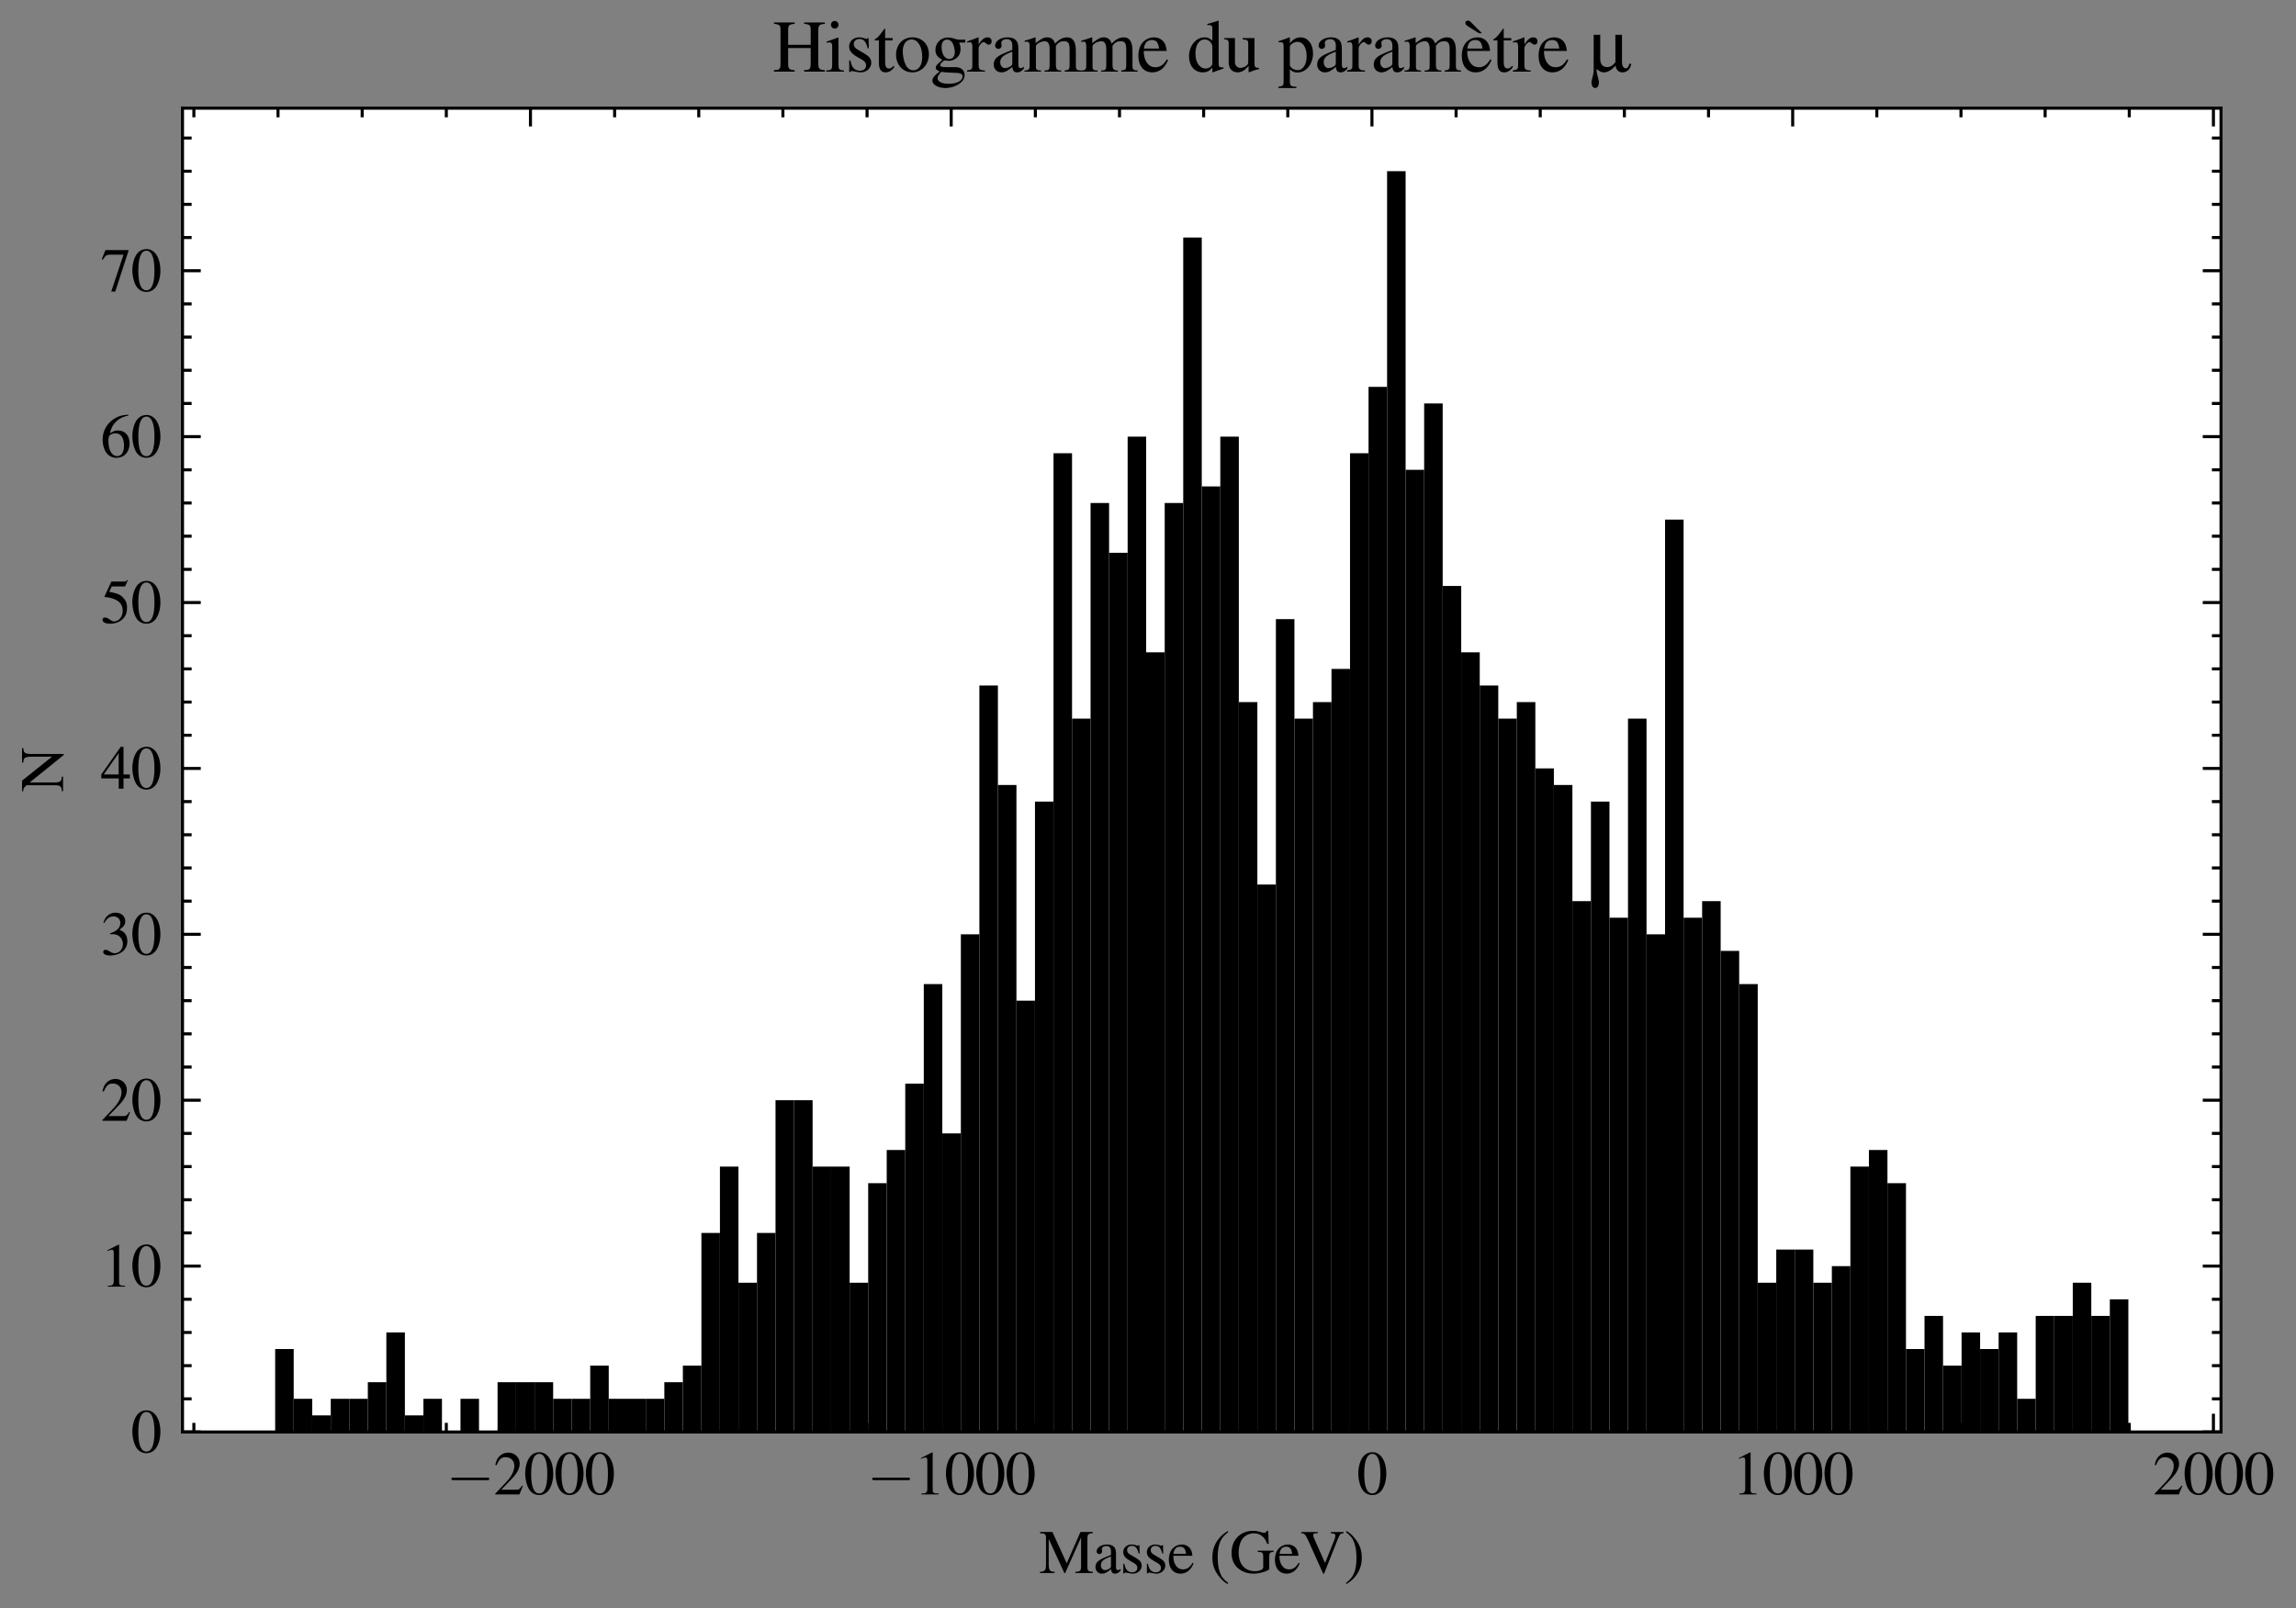 <?xml version="1.0" encoding="utf-8" standalone="no"?>
<!DOCTYPE svg PUBLIC "-//W3C//DTD SVG 1.1//EN"
  "http://www.w3.org/Graphics/SVG/1.1/DTD/svg11.dtd">
<svg xmlns:xlink="http://www.w3.org/1999/xlink" width="377.088pt" height="264.128pt" viewBox="0 0 377.088 264.128" xmlns="http://www.w3.org/2000/svg" version="1.1">
 <rect x="0" y="0" width="377.088" height="264.128" fill="#808080" stroke="none"/>
 <defs>
  <style type="text/css">*{stroke-linejoin: round; stroke-linecap: butt}</style>
 </defs>
 <g id="figure_1">
  <g id="patch_1">
   <path d="M 0 264.128 
L 377.088 264.128 
L 377.088 0 
L 0 0 
L 0 264.128 
z
" style="fill: none"/>
  </g>
  <g id="axes_1">
   <g id="patch_2">
    <path d="M 29.974 235.205 
L 364.774 235.205 
L 364.774 17.765 
L 29.974 17.765 
z
" style="fill: #ffffff"/>
   </g>
   <g id="patch_3">
    <path d="M 45.192 235.205 
L 48.236 235.205 
L 48.236 221.581 
L 45.192 221.581 
z
" clip-path="url(#pc600b7018f)"/>
   </g>
   <g id="patch_4">
    <path d="M 48.236 235.205 
L 51.28 235.205 
L 51.28 229.756 
L 48.236 229.756 
z
" clip-path="url(#pc600b7018f)"/>
   </g>
   <g id="patch_5">
    <path d="M 51.28 235.205 
L 54.323 235.205 
L 54.323 232.48 
L 51.28 232.48 
z
" clip-path="url(#pc600b7018f)"/>
   </g>
   <g id="patch_6">
    <path d="M 54.323 235.205 
L 57.367 235.205 
L 57.367 229.756 
L 54.323 229.756 
z
" clip-path="url(#pc600b7018f)"/>
   </g>
   <g id="patch_7">
    <path d="M 57.367 235.205 
L 60.41 235.205 
L 60.41 229.756 
L 57.367 229.756 
z
" clip-path="url(#pc600b7018f)"/>
   </g>
   <g id="patch_8">
    <path d="M 60.41 235.205 
L 63.454 235.205 
L 63.454 227.031 
L 60.41 227.031 
z
" clip-path="url(#pc600b7018f)"/>
   </g>
   <g id="patch_9">
    <path d="M 63.454 235.205 
L 66.498 235.205 
L 66.498 218.856 
L 63.454 218.856 
z
" clip-path="url(#pc600b7018f)"/>
   </g>
   <g id="patch_10">
    <path d="M 66.498 235.205 
L 69.541 235.205 
L 69.541 232.48 
L 66.498 232.48 
z
" clip-path="url(#pc600b7018f)"/>
   </g>
   <g id="patch_11">
    <path d="M 69.541 235.205 
L 72.585 235.205 
L 72.585 229.756 
L 69.541 229.756 
z
" clip-path="url(#pc600b7018f)"/>
   </g>
   <g id="patch_12">
    <path d="M 72.585 235.205 
L 75.629 235.205 
L 75.629 235.205 
L 72.585 235.205 
z
" clip-path="url(#pc600b7018f)"/>
   </g>
   <g id="patch_13">
    <path d="M 75.629 235.205 
L 78.672 235.205 
L 78.672 229.756 
L 75.629 229.756 
z
" clip-path="url(#pc600b7018f)"/>
   </g>
   <g id="patch_14">
    <path d="M 78.672 235.205 
L 81.716 235.205 
L 81.716 235.205 
L 78.672 235.205 
z
" clip-path="url(#pc600b7018f)"/>
   </g>
   <g id="patch_15">
    <path d="M 81.716 235.205 
L 84.76 235.205 
L 84.76 227.031 
L 81.716 227.031 
z
" clip-path="url(#pc600b7018f)"/>
   </g>
   <g id="patch_16">
    <path d="M 84.76 235.205 
L 87.803 235.205 
L 87.803 227.031 
L 84.76 227.031 
z
" clip-path="url(#pc600b7018f)"/>
   </g>
   <g id="patch_17">
    <path d="M 87.803 235.205 
L 90.847 235.205 
L 90.847 227.031 
L 87.803 227.031 
z
" clip-path="url(#pc600b7018f)"/>
   </g>
   <g id="patch_18">
    <path d="M 90.847 235.205 
L 93.89 235.205 
L 93.89 229.756 
L 90.847 229.756 
z
" clip-path="url(#pc600b7018f)"/>
   </g>
   <g id="patch_19">
    <path d="M 93.89 235.205 
L 96.934 235.205 
L 96.934 229.756 
L 93.89 229.756 
z
" clip-path="url(#pc600b7018f)"/>
   </g>
   <g id="patch_20">
    <path d="M 96.934 235.205 
L 99.978 235.205 
L 99.978 224.306 
L 96.934 224.306 
z
" clip-path="url(#pc600b7018f)"/>
   </g>
   <g id="patch_21">
    <path d="M 99.978 235.205 
L 103.021 235.205 
L 103.021 229.756 
L 99.978 229.756 
z
" clip-path="url(#pc600b7018f)"/>
   </g>
   <g id="patch_22">
    <path d="M 103.021 235.205 
L 106.065 235.205 
L 106.065 229.756 
L 103.021 229.756 
z
" clip-path="url(#pc600b7018f)"/>
   </g>
   <g id="patch_23">
    <path d="M 106.065 235.205 
L 109.109 235.205 
L 109.109 229.756 
L 106.065 229.756 
z
" clip-path="url(#pc600b7018f)"/>
   </g>
   <g id="patch_24">
    <path d="M 109.109 235.205 
L 112.152 235.205 
L 112.152 227.031 
L 109.109 227.031 
z
" clip-path="url(#pc600b7018f)"/>
   </g>
   <g id="patch_25">
    <path d="M 112.152 235.205 
L 115.196 235.205 
L 115.196 224.306 
L 112.152 224.306 
z
" clip-path="url(#pc600b7018f)"/>
   </g>
   <g id="patch_26">
    <path d="M 115.196 235.205 
L 118.24 235.205 
L 118.24 202.507 
L 115.196 202.507 
z
" clip-path="url(#pc600b7018f)"/>
   </g>
   <g id="patch_27">
    <path d="M 118.24 235.205 
L 121.283 235.205 
L 121.283 191.608 
L 118.24 191.608 
z
" clip-path="url(#pc600b7018f)"/>
   </g>
   <g id="patch_28">
    <path d="M 121.283 235.205 
L 124.327 235.205 
L 124.327 210.682 
L 121.283 210.682 
z
" clip-path="url(#pc600b7018f)"/>
   </g>
   <g id="patch_29">
    <path d="M 124.327 235.205 
L 127.37 235.205 
L 127.37 202.507 
L 124.327 202.507 
z
" clip-path="url(#pc600b7018f)"/>
   </g>
   <g id="patch_30">
    <path d="M 127.37 235.205 
L 130.414 235.205 
L 130.414 180.709 
L 127.37 180.709 
z
" clip-path="url(#pc600b7018f)"/>
   </g>
   <g id="patch_31">
    <path d="M 130.414 235.205 
L 133.458 235.205 
L 133.458 180.709 
L 130.414 180.709 
z
" clip-path="url(#pc600b7018f)"/>
   </g>
   <g id="patch_32">
    <path d="M 133.458 235.205 
L 136.501 235.205 
L 136.501 191.608 
L 133.458 191.608 
z
" clip-path="url(#pc600b7018f)"/>
   </g>
   <g id="patch_33">
    <path d="M 136.501 235.205 
L 139.545 235.205 
L 139.545 191.608 
L 136.501 191.608 
z
" clip-path="url(#pc600b7018f)"/>
   </g>
   <g id="patch_34">
    <path d="M 139.545 235.205 
L 142.589 235.205 
L 142.589 210.682 
L 139.545 210.682 
z
" clip-path="url(#pc600b7018f)"/>
   </g>
   <g id="patch_35">
    <path d="M 142.589 235.205 
L 145.632 235.205 
L 145.632 194.333 
L 142.589 194.333 
z
" clip-path="url(#pc600b7018f)"/>
   </g>
   <g id="patch_36">
    <path d="M 145.632 235.205 
L 148.676 235.205 
L 148.676 188.883 
L 145.632 188.883 
z
" clip-path="url(#pc600b7018f)"/>
   </g>
   <g id="patch_37">
    <path d="M 148.676 235.205 
L 151.72 235.205 
L 151.72 177.984 
L 148.676 177.984 
z
" clip-path="url(#pc600b7018f)"/>
   </g>
   <g id="patch_38">
    <path d="M 151.72 235.205 
L 154.763 235.205 
L 154.763 161.635 
L 151.72 161.635 
z
" clip-path="url(#pc600b7018f)"/>
   </g>
   <g id="patch_39">
    <path d="M 154.763 235.205 
L 157.807 235.205 
L 157.807 186.159 
L 154.763 186.159 
z
" clip-path="url(#pc600b7018f)"/>
   </g>
   <g id="patch_40">
    <path d="M 157.807 235.205 
L 160.85 235.205 
L 160.85 153.461 
L 157.807 153.461 
z
" clip-path="url(#pc600b7018f)"/>
   </g>
   <g id="patch_41">
    <path d="M 160.85 235.205 
L 163.894 235.205 
L 163.894 112.589 
L 160.85 112.589 
z
" clip-path="url(#pc600b7018f)"/>
   </g>
   <g id="patch_42">
    <path d="M 163.894 235.205 
L 166.938 235.205 
L 166.938 128.938 
L 163.894 128.938 
z
" clip-path="url(#pc600b7018f)"/>
   </g>
   <g id="patch_43">
    <path d="M 166.938 235.205 
L 169.981 235.205 
L 169.981 164.36 
L 166.938 164.36 
z
" clip-path="url(#pc600b7018f)"/>
   </g>
   <g id="patch_44">
    <path d="M 169.981 235.205 
L 173.025 235.205 
L 173.025 131.662 
L 169.981 131.662 
z
" clip-path="url(#pc600b7018f)"/>
   </g>
   <g id="patch_45">
    <path d="M 173.025 235.205 
L 176.069 235.205 
L 176.069 74.441 
L 173.025 74.441 
z
" clip-path="url(#pc600b7018f)"/>
   </g>
   <g id="patch_46">
    <path d="M 176.069 235.205 
L 179.112 235.205 
L 179.112 118.038 
L 176.069 118.038 
z
" clip-path="url(#pc600b7018f)"/>
   </g>
   <g id="patch_47">
    <path d="M 179.112 235.205 
L 182.156 235.205 
L 182.156 82.616 
L 179.112 82.616 
z
" clip-path="url(#pc600b7018f)"/>
   </g>
   <g id="patch_48">
    <path d="M 182.156 235.205 
L 185.2 235.205 
L 185.2 90.79 
L 182.156 90.79 
z
" clip-path="url(#pc600b7018f)"/>
   </g>
   <g id="patch_49">
    <path d="M 185.2 235.205 
L 188.243 235.205 
L 188.243 71.717 
L 185.2 71.717 
z
" clip-path="url(#pc600b7018f)"/>
   </g>
   <g id="patch_50">
    <path d="M 188.243 235.205 
L 191.287 235.205 
L 191.287 107.139 
L 188.243 107.139 
z
" clip-path="url(#pc600b7018f)"/>
   </g>
   <g id="patch_51">
    <path d="M 191.287 235.205 
L 194.33 235.205 
L 194.33 82.616 
L 191.287 82.616 
z
" clip-path="url(#pc600b7018f)"/>
   </g>
   <g id="patch_52">
    <path d="M 194.33 235.205 
L 197.374 235.205 
L 197.374 39.019 
L 194.33 39.019 
z
" clip-path="url(#pc600b7018f)"/>
   </g>
   <g id="patch_53">
    <path d="M 197.374 235.205 
L 200.418 235.205 
L 200.418 79.891 
L 197.374 79.891 
z
" clip-path="url(#pc600b7018f)"/>
   </g>
   <g id="patch_54">
    <path d="M 200.418 235.205 
L 203.461 235.205 
L 203.461 71.717 
L 200.418 71.717 
z
" clip-path="url(#pc600b7018f)"/>
   </g>
   <g id="patch_55">
    <path d="M 203.461 235.205 
L 206.505 235.205 
L 206.505 115.314 
L 203.461 115.314 
z
" clip-path="url(#pc600b7018f)"/>
   </g>
   <g id="patch_56">
    <path d="M 206.505 235.205 
L 209.549 235.205 
L 209.549 145.286 
L 206.505 145.286 
z
" clip-path="url(#pc600b7018f)"/>
   </g>
   <g id="patch_57">
    <path d="M 209.549 235.205 
L 212.592 235.205 
L 212.592 101.689 
L 209.549 101.689 
z
" clip-path="url(#pc600b7018f)"/>
   </g>
   <g id="patch_58">
    <path d="M 212.592 235.205 
L 215.636 235.205 
L 215.636 118.038 
L 212.592 118.038 
z
" clip-path="url(#pc600b7018f)"/>
   </g>
   <g id="patch_59">
    <path d="M 215.636 235.205 
L 218.68 235.205 
L 218.68 115.314 
L 215.636 115.314 
z
" clip-path="url(#pc600b7018f)"/>
   </g>
   <g id="patch_60">
    <path d="M 218.68 235.205 
L 221.723 235.205 
L 221.723 109.864 
L 218.68 109.864 
z
" clip-path="url(#pc600b7018f)"/>
   </g>
   <g id="patch_61">
    <path d="M 221.723 235.205 
L 224.767 235.205 
L 224.767 74.441 
L 221.723 74.441 
z
" clip-path="url(#pc600b7018f)"/>
   </g>
   <g id="patch_62">
    <path d="M 224.767 235.205 
L 227.81 235.205 
L 227.81 63.542 
L 224.767 63.542 
z
" clip-path="url(#pc600b7018f)"/>
   </g>
   <g id="patch_63">
    <path d="M 227.81 235.205 
L 230.854 235.205 
L 230.854 28.12 
L 227.81 28.12 
z
" clip-path="url(#pc600b7018f)"/>
   </g>
   <g id="patch_64">
    <path d="M 230.854 235.205 
L 233.898 235.205 
L 233.898 77.166 
L 230.854 77.166 
z
" clip-path="url(#pc600b7018f)"/>
   </g>
   <g id="patch_65">
    <path d="M 233.898 235.205 
L 236.941 235.205 
L 236.941 66.267 
L 233.898 66.267 
z
" clip-path="url(#pc600b7018f)"/>
   </g>
   <g id="patch_66">
    <path d="M 236.941 235.205 
L 239.985 235.205 
L 239.985 96.24 
L 236.941 96.24 
z
" clip-path="url(#pc600b7018f)"/>
   </g>
   <g id="patch_67">
    <path d="M 239.985 235.205 
L 243.029 235.205 
L 243.029 107.139 
L 239.985 107.139 
z
" clip-path="url(#pc600b7018f)"/>
   </g>
   <g id="patch_68">
    <path d="M 243.029 235.205 
L 246.072 235.205 
L 246.072 112.589 
L 243.029 112.589 
z
" clip-path="url(#pc600b7018f)"/>
   </g>
   <g id="patch_69">
    <path d="M 246.072 235.205 
L 249.116 235.205 
L 249.116 118.038 
L 246.072 118.038 
z
" clip-path="url(#pc600b7018f)"/>
   </g>
   <g id="patch_70">
    <path d="M 249.116 235.205 
L 252.16 235.205 
L 252.16 115.314 
L 249.116 115.314 
z
" clip-path="url(#pc600b7018f)"/>
   </g>
   <g id="patch_71">
    <path d="M 252.16 235.205 
L 255.203 235.205 
L 255.203 126.213 
L 252.16 126.213 
z
" clip-path="url(#pc600b7018f)"/>
   </g>
   <g id="patch_72">
    <path d="M 255.203 235.205 
L 258.247 235.205 
L 258.247 128.938 
L 255.203 128.938 
z
" clip-path="url(#pc600b7018f)"/>
   </g>
   <g id="patch_73">
    <path d="M 258.247 235.205 
L 261.29 235.205 
L 261.29 148.011 
L 258.247 148.011 
z
" clip-path="url(#pc600b7018f)"/>
   </g>
   <g id="patch_74">
    <path d="M 261.29 235.205 
L 264.334 235.205 
L 264.334 131.662 
L 261.29 131.662 
z
" clip-path="url(#pc600b7018f)"/>
   </g>
   <g id="patch_75">
    <path d="M 264.334 235.205 
L 267.378 235.205 
L 267.378 150.736 
L 264.334 150.736 
z
" clip-path="url(#pc600b7018f)"/>
   </g>
   <g id="patch_76">
    <path d="M 267.378 235.205 
L 270.421 235.205 
L 270.421 118.038 
L 267.378 118.038 
z
" clip-path="url(#pc600b7018f)"/>
   </g>
   <g id="patch_77">
    <path d="M 270.421 235.205 
L 273.465 235.205 
L 273.465 153.461 
L 270.421 153.461 
z
" clip-path="url(#pc600b7018f)"/>
   </g>
   <g id="patch_78">
    <path d="M 273.465 235.205 
L 276.509 235.205 
L 276.509 85.341 
L 273.465 85.341 
z
" clip-path="url(#pc600b7018f)"/>
   </g>
   <g id="patch_79">
    <path d="M 276.509 235.205 
L 279.552 235.205 
L 279.552 150.736 
L 276.509 150.736 
z
" clip-path="url(#pc600b7018f)"/>
   </g>
   <g id="patch_80">
    <path d="M 279.552 235.205 
L 282.596 235.205 
L 282.596 148.011 
L 279.552 148.011 
z
" clip-path="url(#pc600b7018f)"/>
   </g>
   <g id="patch_81">
    <path d="M 282.596 235.205 
L 285.64 235.205 
L 285.64 156.186 
L 282.596 156.186 
z
" clip-path="url(#pc600b7018f)"/>
   </g>
   <g id="patch_82">
    <path d="M 285.64 235.205 
L 288.683 235.205 
L 288.683 161.635 
L 285.64 161.635 
z
" clip-path="url(#pc600b7018f)"/>
   </g>
   <g id="patch_83">
    <path d="M 288.683 235.205 
L 291.727 235.205 
L 291.727 210.682 
L 288.683 210.682 
z
" clip-path="url(#pc600b7018f)"/>
   </g>
   <g id="patch_84">
    <path d="M 291.727 235.205 
L 294.77 235.205 
L 294.77 205.232 
L 291.727 205.232 
z
" clip-path="url(#pc600b7018f)"/>
   </g>
   <g id="patch_85">
    <path d="M 294.77 235.205 
L 297.814 235.205 
L 297.814 205.232 
L 294.77 205.232 
z
" clip-path="url(#pc600b7018f)"/>
   </g>
   <g id="patch_86">
    <path d="M 297.814 235.205 
L 300.858 235.205 
L 300.858 210.682 
L 297.814 210.682 
z
" clip-path="url(#pc600b7018f)"/>
   </g>
   <g id="patch_87">
    <path d="M 300.858 235.205 
L 303.901 235.205 
L 303.901 207.957 
L 300.858 207.957 
z
" clip-path="url(#pc600b7018f)"/>
   </g>
   <g id="patch_88">
    <path d="M 303.901 235.205 
L 306.945 235.205 
L 306.945 191.608 
L 303.901 191.608 
z
" clip-path="url(#pc600b7018f)"/>
   </g>
   <g id="patch_89">
    <path d="M 306.945 235.205 
L 309.989 235.205 
L 309.989 188.883 
L 306.945 188.883 
z
" clip-path="url(#pc600b7018f)"/>
   </g>
   <g id="patch_90">
    <path d="M 309.989 235.205 
L 313.032 235.205 
L 313.032 194.333 
L 309.989 194.333 
z
" clip-path="url(#pc600b7018f)"/>
   </g>
   <g id="patch_91">
    <path d="M 313.032 235.205 
L 316.076 235.205 
L 316.076 221.581 
L 313.032 221.581 
z
" clip-path="url(#pc600b7018f)"/>
   </g>
   <g id="patch_92">
    <path d="M 316.076 235.205 
L 319.12 235.205 
L 319.12 216.132 
L 316.076 216.132 
z
" clip-path="url(#pc600b7018f)"/>
   </g>
   <g id="patch_93">
    <path d="M 319.12 235.205 
L 322.163 235.205 
L 322.163 224.306 
L 319.12 224.306 
z
" clip-path="url(#pc600b7018f)"/>
   </g>
   <g id="patch_94">
    <path d="M 322.163 235.205 
L 325.207 235.205 
L 325.207 218.856 
L 322.163 218.856 
z
" clip-path="url(#pc600b7018f)"/>
   </g>
   <g id="patch_95">
    <path d="M 325.207 235.205 
L 328.25 235.205 
L 328.25 221.581 
L 325.207 221.581 
z
" clip-path="url(#pc600b7018f)"/>
   </g>
   <g id="patch_96">
    <path d="M 328.25 235.205 
L 331.294 235.205 
L 331.294 218.856 
L 328.25 218.856 
z
" clip-path="url(#pc600b7018f)"/>
   </g>
   <g id="patch_97">
    <path d="M 331.294 235.205 
L 334.338 235.205 
L 334.338 229.756 
L 331.294 229.756 
z
" clip-path="url(#pc600b7018f)"/>
   </g>
   <g id="patch_98">
    <path d="M 334.338 235.205 
L 337.381 235.205 
L 337.381 216.132 
L 334.338 216.132 
z
" clip-path="url(#pc600b7018f)"/>
   </g>
   <g id="patch_99">
    <path d="M 337.381 235.205 
L 340.425 235.205 
L 340.425 216.132 
L 337.381 216.132 
z
" clip-path="url(#pc600b7018f)"/>
   </g>
   <g id="patch_100">
    <path d="M 340.425 235.205 
L 343.469 235.205 
L 343.469 210.682 
L 340.425 210.682 
z
" clip-path="url(#pc600b7018f)"/>
   </g>
   <g id="patch_101">
    <path d="M 343.469 235.205 
L 346.512 235.205 
L 346.512 216.132 
L 343.469 216.132 
z
" clip-path="url(#pc600b7018f)"/>
   </g>
   <g id="patch_102">
    <path d="M 346.512 235.205 
L 349.556 235.205 
L 349.556 213.407 
L 346.512 213.407 
z
" clip-path="url(#pc600b7018f)"/>
   </g>
   <g id="matplotlib.axis_1">
    <g id="xtick_1">
     <g id="line2d_1">
      <defs>
       <path id="m70b9e1db9d" d="M 0 0 
L 0 -3 
" style="stroke: #000000; stroke-width: 0.5"/>
      </defs>
      <g>
       <use xlink:href="#m70b9e1db9d" x="87.122" y="235.205" style="stroke: #000000; stroke-width: 0.5"/>
      </g>
     </g>
     <g id="line2d_2">
      <defs>
       <path id="mb6056d5195" d="M 0 0 
L 0 3 
" style="stroke: #000000; stroke-width: 0.5"/>
      </defs>
      <g>
       <use xlink:href="#mb6056d5195" x="87.122" y="17.765" style="stroke: #000000; stroke-width: 0.5"/>
      </g>
     </g>
     <g id="text_1">
      <!-- $\mathdefault{−2000}$ -->
      <g transform="translate(73.289 245.46)scale(0.1 -0.1)">
       <defs>
        <path id="CMSY10-0" d="M 4218 1472 
C 4326 1472 4442 1472 4442 1600 
C 4442 1728 4326 1728 4218 1728 
L 755 1728 
C 646 1728 531 1728 531 1600 
C 531 1472 646 1472 755 1472 
L 4218 1472 
z
" transform="scale(0.016)"/>
        <path id="NimbusRomNo9L-Regu-32" d="M 3040 875 
L 2957 907 
C 2720 544 2637 486 2349 486 
L 819 486 
L 1894 1609 
C 2464 2202 2714 2687 2714 3185 
C 2714 3823 2195 4313 1530 4313 
C 1178 4313 845 4173 608 3918 
C 403 3700 307 3496 198 3043 
L 333 3011 
C 589 3636 819 3840 1261 3840 
C 1798 3840 2163 3476 2163 2940 
C 2163 2443 1869 1850 1331 1282 
L 192 77 
L 192 0 
L 2688 0 
L 3040 875 
z
" transform="scale(0.016)"/>
        <path id="NimbusRomNo9L-Regu-30" d="M 1626 4352 
C 1274 4352 1005 4244 768 4020 
C 397 3661 154 2925 154 2176 
C 154 1479 365 730 666 372 
C 902 90 1229 -64 1600 -64 
C 1926 -64 2202 45 2432 269 
C 2803 621 3046 1364 3046 2138 
C 3046 3450 2464 4352 1626 4352 
z
M 1606 4186 
C 2144 4186 2432 3463 2432 2125 
C 2432 788 2150 103 1600 103 
C 1050 103 768 788 768 2119 
C 768 3476 1056 4186 1606 4186 
z
" transform="scale(0.016)"/>
       </defs>
       <use xlink:href="#CMSY10-0" transform="scale(0.996)"/>
       <use xlink:href="#NimbusRomNo9L-Regu-32" transform="translate(77.409 0)scale(0.996)"/>
       <use xlink:href="#NimbusRomNo9L-Regu-30" transform="translate(127.222 0)scale(0.996)"/>
       <use xlink:href="#NimbusRomNo9L-Regu-30" transform="translate(177.035 0)scale(0.996)"/>
       <use xlink:href="#NimbusRomNo9L-Regu-30" transform="translate(226.848 0)scale(0.996)"/>
      </g>
     </g>
    </g>
    <g id="xtick_2">
     <g id="line2d_3">
      <g>
       <use xlink:href="#m70b9e1db9d" x="156.223" y="235.205" style="stroke: #000000; stroke-width: 0.5"/>
      </g>
     </g>
     <g id="line2d_4">
      <g>
       <use xlink:href="#mb6056d5195" x="156.223" y="17.765" style="stroke: #000000; stroke-width: 0.5"/>
      </g>
     </g>
     <g id="text_2">
      <!-- $\mathdefault{−1000}$ -->
      <g transform="translate(142.39 245.46)scale(0.1 -0.1)">
       <defs>
        <path id="NimbusRomNo9L-Regu-31" d="M 1862 4339 
L 710 3757 
L 710 3667 
C 787 3699 858 3725 883 3738 
C 998 3783 1107 3808 1171 3808 
C 1306 3808 1363 3711 1363 3505 
L 1363 592 
C 1363 379 1312 232 1210 173 
C 1114 116 1024 96 755 96 
L 755 0 
L 2522 0 
L 2522 96 
C 2016 96 1914 160 1914 470 
L 1914 4327 
L 1862 4339 
z
" transform="scale(0.016)"/>
       </defs>
       <use xlink:href="#CMSY10-0" transform="scale(0.996)"/>
       <use xlink:href="#NimbusRomNo9L-Regu-31" transform="translate(77.409 0)scale(0.996)"/>
       <use xlink:href="#NimbusRomNo9L-Regu-30" transform="translate(127.222 0)scale(0.996)"/>
       <use xlink:href="#NimbusRomNo9L-Regu-30" transform="translate(177.035 0)scale(0.996)"/>
       <use xlink:href="#NimbusRomNo9L-Regu-30" transform="translate(226.848 0)scale(0.996)"/>
      </g>
     </g>
    </g>
    <g id="xtick_3">
     <g id="line2d_5">
      <g>
       <use xlink:href="#m70b9e1db9d" x="225.324" y="235.205" style="stroke: #000000; stroke-width: 0.5"/>
      </g>
     </g>
     <g id="line2d_6">
      <g>
       <use xlink:href="#mb6056d5195" x="225.324" y="17.765" style="stroke: #000000; stroke-width: 0.5"/>
      </g>
     </g>
     <g id="text_3">
      <!-- $\mathdefault{0}$ -->
      <g transform="translate(222.833 245.46)scale(0.1 -0.1)">
       <use xlink:href="#NimbusRomNo9L-Regu-30" transform="scale(0.996)"/>
      </g>
     </g>
    </g>
    <g id="xtick_4">
     <g id="line2d_7">
      <g>
       <use xlink:href="#m70b9e1db9d" x="294.425" y="235.205" style="stroke: #000000; stroke-width: 0.5"/>
      </g>
     </g>
     <g id="line2d_8">
      <g>
       <use xlink:href="#mb6056d5195" x="294.425" y="17.765" style="stroke: #000000; stroke-width: 0.5"/>
      </g>
     </g>
     <g id="text_4">
      <!-- $\mathdefault{1000}$ -->
      <g transform="translate(284.462 245.46)scale(0.1 -0.1)">
       <use xlink:href="#NimbusRomNo9L-Regu-31" transform="scale(0.996)"/>
       <use xlink:href="#NimbusRomNo9L-Regu-30" transform="translate(49.813 0)scale(0.996)"/>
       <use xlink:href="#NimbusRomNo9L-Regu-30" transform="translate(99.626 0)scale(0.996)"/>
       <use xlink:href="#NimbusRomNo9L-Regu-30" transform="translate(149.44 0)scale(0.996)"/>
      </g>
     </g>
    </g>
    <g id="xtick_5">
     <g id="line2d_9">
      <g>
       <use xlink:href="#m70b9e1db9d" x="363.526" y="235.205" style="stroke: #000000; stroke-width: 0.5"/>
      </g>
     </g>
     <g id="line2d_10">
      <g>
       <use xlink:href="#mb6056d5195" x="363.526" y="17.765" style="stroke: #000000; stroke-width: 0.5"/>
      </g>
     </g>
     <g id="text_5">
      <!-- $\mathdefault{2000}$ -->
      <g transform="translate(353.563 245.46)scale(0.1 -0.1)">
       <use xlink:href="#NimbusRomNo9L-Regu-32" transform="scale(0.996)"/>
       <use xlink:href="#NimbusRomNo9L-Regu-30" transform="translate(49.813 0)scale(0.996)"/>
       <use xlink:href="#NimbusRomNo9L-Regu-30" transform="translate(99.626 0)scale(0.996)"/>
       <use xlink:href="#NimbusRomNo9L-Regu-30" transform="translate(149.44 0)scale(0.996)"/>
      </g>
     </g>
    </g>
    <g id="xtick_6">
     <g id="line2d_11">
      <defs>
       <path id="ma5fac6ccdd" d="M 0 0 
L 0 -1.5 
" style="stroke: #000000; stroke-width: 0.5"/>
      </defs>
      <g>
       <use xlink:href="#ma5fac6ccdd" x="31.841" y="235.205" style="stroke: #000000; stroke-width: 0.5"/>
      </g>
     </g>
     <g id="line2d_12">
      <defs>
       <path id="m28f4279e5a" d="M 0 0 
L 0 1.5 
" style="stroke: #000000; stroke-width: 0.5"/>
      </defs>
      <g>
       <use xlink:href="#m28f4279e5a" x="31.841" y="17.765" style="stroke: #000000; stroke-width: 0.5"/>
      </g>
     </g>
    </g>
    <g id="xtick_7">
     <g id="line2d_13">
      <g>
       <use xlink:href="#ma5fac6ccdd" x="45.661" y="235.205" style="stroke: #000000; stroke-width: 0.5"/>
      </g>
     </g>
     <g id="line2d_14">
      <g>
       <use xlink:href="#m28f4279e5a" x="45.661" y="17.765" style="stroke: #000000; stroke-width: 0.5"/>
      </g>
     </g>
    </g>
    <g id="xtick_8">
     <g id="line2d_15">
      <g>
       <use xlink:href="#ma5fac6ccdd" x="59.481" y="235.205" style="stroke: #000000; stroke-width: 0.5"/>
      </g>
     </g>
     <g id="line2d_16">
      <g>
       <use xlink:href="#m28f4279e5a" x="59.481" y="17.765" style="stroke: #000000; stroke-width: 0.5"/>
      </g>
     </g>
    </g>
    <g id="xtick_9">
     <g id="line2d_17">
      <g>
       <use xlink:href="#ma5fac6ccdd" x="73.302" y="235.205" style="stroke: #000000; stroke-width: 0.5"/>
      </g>
     </g>
     <g id="line2d_18">
      <g>
       <use xlink:href="#m28f4279e5a" x="73.302" y="17.765" style="stroke: #000000; stroke-width: 0.5"/>
      </g>
     </g>
    </g>
    <g id="xtick_10">
     <g id="line2d_19">
      <g>
       <use xlink:href="#ma5fac6ccdd" x="100.942" y="235.205" style="stroke: #000000; stroke-width: 0.5"/>
      </g>
     </g>
     <g id="line2d_20">
      <g>
       <use xlink:href="#m28f4279e5a" x="100.942" y="17.765" style="stroke: #000000; stroke-width: 0.5"/>
      </g>
     </g>
    </g>
    <g id="xtick_11">
     <g id="line2d_21">
      <g>
       <use xlink:href="#ma5fac6ccdd" x="114.762" y="235.205" style="stroke: #000000; stroke-width: 0.5"/>
      </g>
     </g>
     <g id="line2d_22">
      <g>
       <use xlink:href="#m28f4279e5a" x="114.762" y="17.765" style="stroke: #000000; stroke-width: 0.5"/>
      </g>
     </g>
    </g>
    <g id="xtick_12">
     <g id="line2d_23">
      <g>
       <use xlink:href="#ma5fac6ccdd" x="128.582" y="235.205" style="stroke: #000000; stroke-width: 0.5"/>
      </g>
     </g>
     <g id="line2d_24">
      <g>
       <use xlink:href="#m28f4279e5a" x="128.582" y="17.765" style="stroke: #000000; stroke-width: 0.5"/>
      </g>
     </g>
    </g>
    <g id="xtick_13">
     <g id="line2d_25">
      <g>
       <use xlink:href="#ma5fac6ccdd" x="142.403" y="235.205" style="stroke: #000000; stroke-width: 0.5"/>
      </g>
     </g>
     <g id="line2d_26">
      <g>
       <use xlink:href="#m28f4279e5a" x="142.403" y="17.765" style="stroke: #000000; stroke-width: 0.5"/>
      </g>
     </g>
    </g>
    <g id="xtick_14">
     <g id="line2d_27">
      <g>
       <use xlink:href="#ma5fac6ccdd" x="170.043" y="235.205" style="stroke: #000000; stroke-width: 0.5"/>
      </g>
     </g>
     <g id="line2d_28">
      <g>
       <use xlink:href="#m28f4279e5a" x="170.043" y="17.765" style="stroke: #000000; stroke-width: 0.5"/>
      </g>
     </g>
    </g>
    <g id="xtick_15">
     <g id="line2d_29">
      <g>
       <use xlink:href="#ma5fac6ccdd" x="183.863" y="235.205" style="stroke: #000000; stroke-width: 0.5"/>
      </g>
     </g>
     <g id="line2d_30">
      <g>
       <use xlink:href="#m28f4279e5a" x="183.863" y="17.765" style="stroke: #000000; stroke-width: 0.5"/>
      </g>
     </g>
    </g>
    <g id="xtick_16">
     <g id="line2d_31">
      <g>
       <use xlink:href="#ma5fac6ccdd" x="197.683" y="235.205" style="stroke: #000000; stroke-width: 0.5"/>
      </g>
     </g>
     <g id="line2d_32">
      <g>
       <use xlink:href="#m28f4279e5a" x="197.683" y="17.765" style="stroke: #000000; stroke-width: 0.5"/>
      </g>
     </g>
    </g>
    <g id="xtick_17">
     <g id="line2d_33">
      <g>
       <use xlink:href="#ma5fac6ccdd" x="211.504" y="235.205" style="stroke: #000000; stroke-width: 0.5"/>
      </g>
     </g>
     <g id="line2d_34">
      <g>
       <use xlink:href="#m28f4279e5a" x="211.504" y="17.765" style="stroke: #000000; stroke-width: 0.5"/>
      </g>
     </g>
    </g>
    <g id="xtick_18">
     <g id="line2d_35">
      <g>
       <use xlink:href="#ma5fac6ccdd" x="239.144" y="235.205" style="stroke: #000000; stroke-width: 0.5"/>
      </g>
     </g>
     <g id="line2d_36">
      <g>
       <use xlink:href="#m28f4279e5a" x="239.144" y="17.765" style="stroke: #000000; stroke-width: 0.5"/>
      </g>
     </g>
    </g>
    <g id="xtick_19">
     <g id="line2d_37">
      <g>
       <use xlink:href="#ma5fac6ccdd" x="252.964" y="235.205" style="stroke: #000000; stroke-width: 0.5"/>
      </g>
     </g>
     <g id="line2d_38">
      <g>
       <use xlink:href="#m28f4279e5a" x="252.964" y="17.765" style="stroke: #000000; stroke-width: 0.5"/>
      </g>
     </g>
    </g>
    <g id="xtick_20">
     <g id="line2d_39">
      <g>
       <use xlink:href="#ma5fac6ccdd" x="266.784" y="235.205" style="stroke: #000000; stroke-width: 0.5"/>
      </g>
     </g>
     <g id="line2d_40">
      <g>
       <use xlink:href="#m28f4279e5a" x="266.784" y="17.765" style="stroke: #000000; stroke-width: 0.5"/>
      </g>
     </g>
    </g>
    <g id="xtick_21">
     <g id="line2d_41">
      <g>
       <use xlink:href="#ma5fac6ccdd" x="280.604" y="235.205" style="stroke: #000000; stroke-width: 0.5"/>
      </g>
     </g>
     <g id="line2d_42">
      <g>
       <use xlink:href="#m28f4279e5a" x="280.604" y="17.765" style="stroke: #000000; stroke-width: 0.5"/>
      </g>
     </g>
    </g>
    <g id="xtick_22">
     <g id="line2d_43">
      <g>
       <use xlink:href="#ma5fac6ccdd" x="308.245" y="235.205" style="stroke: #000000; stroke-width: 0.5"/>
      </g>
     </g>
     <g id="line2d_44">
      <g>
       <use xlink:href="#m28f4279e5a" x="308.245" y="17.765" style="stroke: #000000; stroke-width: 0.5"/>
      </g>
     </g>
    </g>
    <g id="xtick_23">
     <g id="line2d_45">
      <g>
       <use xlink:href="#ma5fac6ccdd" x="322.065" y="235.205" style="stroke: #000000; stroke-width: 0.5"/>
      </g>
     </g>
     <g id="line2d_46">
      <g>
       <use xlink:href="#m28f4279e5a" x="322.065" y="17.765" style="stroke: #000000; stroke-width: 0.5"/>
      </g>
     </g>
    </g>
    <g id="xtick_24">
     <g id="line2d_47">
      <g>
       <use xlink:href="#ma5fac6ccdd" x="335.885" y="235.205" style="stroke: #000000; stroke-width: 0.5"/>
      </g>
     </g>
     <g id="line2d_48">
      <g>
       <use xlink:href="#m28f4279e5a" x="335.885" y="17.765" style="stroke: #000000; stroke-width: 0.5"/>
      </g>
     </g>
    </g>
    <g id="xtick_25">
     <g id="line2d_49">
      <g>
       <use xlink:href="#ma5fac6ccdd" x="349.705" y="235.205" style="stroke: #000000; stroke-width: 0.5"/>
      </g>
     </g>
     <g id="line2d_50">
      <g>
       <use xlink:href="#m28f4279e5a" x="349.705" y="17.765" style="stroke: #000000; stroke-width: 0.5"/>
      </g>
     </g>
    </g>
    <g id="text_6">
     <!-- Masse (GeV) -->
     <g transform="translate(170.679 258.371)scale(0.1 -0.1)">
      <defs>
       <path id="NimbusRomNo9L-Regu-4d" d="M 4314 3667 
L 4314 751 
C 4314 217 4237 134 3731 134 
L 3731 0 
L 5523 0 
L 5523 134 
C 5056 134 4966 223 4966 681 
L 4966 3536 
C 4966 3993 5050 4077 5523 4115 
L 5523 4237 
L 4250 4237 
L 2835 1004 
L 1357 4237 
L 90 4237 
L 90 4096 
C 614 4096 698 4019 698 3550 
L 698 943 
C 698 282 608 159 77 121 
L 77 0 
L 1581 0 
L 1581 134 
C 1088 134 979 282 979 931 
L 979 3520 
L 2586 0 
L 2675 0 
L 4314 3667 
z
" transform="scale(0.016)"/>
       <path id="NimbusRomNo9L-Regu-61" d="M 2829 423 
C 2720 333 2643 301 2547 301 
C 2400 301 2355 390 2355 672 
L 2355 1920 
C 2355 2253 2323 2438 2227 2592 
C 2086 2822 1811 2944 1434 2944 
C 832 2944 358 2630 358 2227 
C 358 2080 486 1952 634 1952 
C 787 1952 922 2080 922 2221 
C 922 2246 915 2278 909 2323 
C 896 2381 890 2432 890 2477 
C 890 2650 1094 2790 1350 2790 
C 1664 2790 1837 2605 1837 2259 
L 1837 1869 
C 851 1472 742 1421 467 1178 
C 326 1050 237 832 237 621 
C 237 218 518 -64 909 -64 
C 1190 -64 1453 70 1843 403 
C 1875 70 1990 -64 2253 -64 
C 2470 -64 2605 13 2829 256 
L 2829 423 
z
M 1837 783 
C 1837 584 1805 526 1670 449 
C 1517 359 1338 301 1203 301 
C 979 301 800 520 800 796 
L 800 822 
C 800 1201 1062 1433 1837 1715 
L 1837 783 
z
" transform="scale(0.016)"/>
       <path id="NimbusRomNo9L-Regu-73" d="M 2016 2010 
L 1990 2880 
L 1920 2880 
L 1907 2867 
C 1850 2822 1843 2816 1818 2816 
C 1779 2816 1715 2829 1645 2861 
C 1504 2915 1363 2944 1197 2944 
C 691 2944 326 2616 326 2154 
C 326 1796 531 1539 1075 1231 
L 1446 1020 
C 1670 892 1779 737 1779 539 
C 1779 256 1574 77 1248 77 
C 1030 77 832 159 710 298 
C 576 455 518 600 435 960 
L 333 960 
L 333 -39 
L 416 -39 
C 461 33 486 48 563 48 
C 621 48 710 35 858 -2 
C 1037 -39 1210 -64 1325 -64 
C 1818 -64 2227 308 2227 757 
C 2227 1077 2074 1289 1690 1520 
L 998 1930 
C 819 2033 723 2194 723 2367 
C 723 2624 922 2803 1216 2803 
C 1581 2803 1773 2583 1920 2010 
L 2016 2010 
z
" transform="scale(0.016)"/>
       <path id="NimbusRomNo9L-Regu-65" d="M 2611 1053 
C 2304 564 2029 378 1619 378 
C 1254 378 979 564 794 930 
C 678 1174 634 1386 621 1779 
L 2592 1779 
C 2541 2193 2477 2377 2317 2581 
C 2125 2811 1830 2944 1498 2944 
C 1178 2944 877 2829 634 2611 
C 333 2349 160 1894 160 1370 
C 160 486 621 -64 1357 -64 
C 1965 -64 2445 315 2714 1008 
L 2611 1053 
z
M 634 1984 
C 704 2479 922 2714 1312 2714 
C 1702 2714 1856 2535 1939 1984 
L 634 1984 
z
" transform="scale(0.016)"/>
       <path id="NimbusRomNo9L-Regu-28" d="M 1888 4326 
C 1414 4019 1222 3853 986 3558 
C 531 3002 307 2362 307 1613 
C 307 800 544 173 1107 -480 
C 1370 -787 1536 -928 1869 -1133 
L 1946 -1030 
C 1434 -627 1254 -403 1082 77 
C 928 506 858 992 858 1632 
C 858 2304 941 2829 1114 3226 
C 1293 3622 1485 3853 1946 4224 
L 1888 4326 
z
" transform="scale(0.016)"/>
       <path id="NimbusRomNo9L-Regu-47" d="M 4538 2304 
L 2906 2304 
L 2906 2176 
C 3181 2176 3258 2157 3334 2105 
C 3430 2047 3469 1898 3469 1621 
L 3469 574 
C 3469 367 3078 192 2618 192 
C 1574 192 934 922 934 2112 
C 934 2714 1114 3296 1395 3610 
C 1677 3924 2074 4096 2509 4096 
C 2867 4096 3181 3975 3430 3744 
C 3622 3565 3725 3392 3885 3002 
L 4032 3002 
L 3981 4352 
L 3840 4352 
C 3802 4231 3686 4141 3552 4141 
C 3488 4141 3386 4160 3270 4205 
C 2982 4301 2688 4352 2400 4352 
C 1120 4352 205 3412 205 2106 
C 205 1479 378 999 736 621 
C 1165 180 1779 -64 2483 -64 
C 3034 -64 3834 160 4090 385 
L 4090 1694 
C 4090 2073 4166 2157 4538 2189 
L 4538 2304 
z
" transform="scale(0.016)"/>
       <path id="NimbusRomNo9L-Regu-56" d="M 4461 4231 
L 3149 4231 
L 3149 4096 
C 3501 4096 3616 4026 3616 3846 
C 3616 3744 3571 3572 3494 3380 
L 2554 1033 
L 1587 3199 
C 1376 3667 1325 3814 1325 3910 
C 1325 4032 1414 4096 1619 4096 
C 1645 4096 1715 4096 1805 4109 
L 1805 4231 
L 102 4231 
L 102 4096 
C 416 4096 506 4007 781 3439 
L 2355 -64 
L 2451 -64 
L 3872 3521 
C 4083 4026 4154 4096 4461 4096 
L 4461 4231 
z
" transform="scale(0.016)"/>
       <path id="NimbusRomNo9L-Regu-29" d="M 243 -1133 
C 717 -826 909 -659 1146 -365 
C 1600 192 1824 832 1824 1581 
C 1824 2400 1587 3021 1024 3674 
C 762 3981 595 4122 262 4326 
L 186 4224 
C 698 3821 870 3597 1050 3117 
C 1203 2688 1274 2202 1274 1562 
C 1274 896 1190 365 1018 -26 
C 838 -429 646 -659 186 -1030 
L 243 -1133 
z
" transform="scale(0.016)"/>
      </defs>
      <use xlink:href="#NimbusRomNo9L-Regu-4d" transform="scale(0.996)"/>
      <use xlink:href="#NimbusRomNo9L-Regu-61" transform="translate(88.567 0)scale(0.996)"/>
      <use xlink:href="#NimbusRomNo9L-Regu-73" transform="translate(132.8 0)scale(0.996)"/>
      <use xlink:href="#NimbusRomNo9L-Regu-73" transform="translate(171.554 0)scale(0.996)"/>
      <use xlink:href="#NimbusRomNo9L-Regu-65" transform="translate(210.308 0)scale(0.996)"/>
      <use xlink:href="#NimbusRomNo9L-Regu-28" transform="translate(279.448 0)scale(0.996)"/>
      <use xlink:href="#NimbusRomNo9L-Regu-47" transform="translate(312.623 0)scale(0.996)"/>
      <use xlink:href="#NimbusRomNo9L-Regu-65" transform="translate(384.553 0)scale(0.996)"/>
      <use xlink:href="#NimbusRomNo9L-Regu-56" transform="translate(428.787 0)scale(0.996)"/>
      <use xlink:href="#NimbusRomNo9L-Regu-29" transform="translate(500.717 0)scale(0.996)"/>
     </g>
    </g>
   </g>
   <g id="matplotlib.axis_2">
    <g id="ytick_1">
     <g id="line2d_51">
      <defs>
       <path id="mcd66e45207" d="M 0 0 
L 3 0 
" style="stroke: #000000; stroke-width: 0.5"/>
      </defs>
      <g>
       <use xlink:href="#mcd66e45207" x="29.974" y="235.205" style="stroke: #000000; stroke-width: 0.5"/>
      </g>
     </g>
     <g id="line2d_52">
      <defs>
       <path id="mbb4ffa3835" d="M 0 0 
L -3 0 
" style="stroke: #000000; stroke-width: 0.5"/>
      </defs>
      <g>
       <use xlink:href="#mbb4ffa3835" x="364.774" y="235.205" style="stroke: #000000; stroke-width: 0.5"/>
      </g>
     </g>
     <g id="text_7">
      <!-- $\mathdefault{0}$ -->
      <g transform="translate(21.493 238.583)scale(0.1 -0.1)">
       <use xlink:href="#NimbusRomNo9L-Regu-30" transform="scale(0.996)"/>
      </g>
     </g>
    </g>
    <g id="ytick_2">
     <g id="line2d_53">
      <g>
       <use xlink:href="#mcd66e45207" x="29.974" y="207.957" style="stroke: #000000; stroke-width: 0.5"/>
      </g>
     </g>
     <g id="line2d_54">
      <g>
       <use xlink:href="#mbb4ffa3835" x="364.774" y="207.957" style="stroke: #000000; stroke-width: 0.5"/>
      </g>
     </g>
     <g id="text_8">
      <!-- $\mathdefault{10}$ -->
      <g transform="translate(16.511 211.334)scale(0.1 -0.1)">
       <use xlink:href="#NimbusRomNo9L-Regu-31" transform="scale(0.996)"/>
       <use xlink:href="#NimbusRomNo9L-Regu-30" transform="translate(49.813 0)scale(0.996)"/>
      </g>
     </g>
    </g>
    <g id="ytick_3">
     <g id="line2d_55">
      <g>
       <use xlink:href="#mcd66e45207" x="29.974" y="180.709" style="stroke: #000000; stroke-width: 0.5"/>
      </g>
     </g>
     <g id="line2d_56">
      <g>
       <use xlink:href="#mbb4ffa3835" x="364.774" y="180.709" style="stroke: #000000; stroke-width: 0.5"/>
      </g>
     </g>
     <g id="text_9">
      <!-- $\mathdefault{20}$ -->
      <g transform="translate(16.511 184.086)scale(0.1 -0.1)">
       <use xlink:href="#NimbusRomNo9L-Regu-32" transform="scale(0.996)"/>
       <use xlink:href="#NimbusRomNo9L-Regu-30" transform="translate(49.813 0)scale(0.996)"/>
      </g>
     </g>
    </g>
    <g id="ytick_4">
     <g id="line2d_57">
      <g>
       <use xlink:href="#mcd66e45207" x="29.974" y="153.461" style="stroke: #000000; stroke-width: 0.5"/>
      </g>
     </g>
     <g id="line2d_58">
      <g>
       <use xlink:href="#mbb4ffa3835" x="364.774" y="153.461" style="stroke: #000000; stroke-width: 0.5"/>
      </g>
     </g>
     <g id="text_10">
      <!-- $\mathdefault{30}$ -->
      <g transform="translate(16.511 156.838)scale(0.1 -0.1)">
       <defs>
        <path id="NimbusRomNo9L-Regu-33" d="M 979 2138 
C 1357 2138 1504 2125 1658 2068 
C 2054 1927 2304 1562 2304 1120 
C 2304 583 1939 167 1466 167 
C 1293 167 1165 212 928 365 
C 736 480 627 525 518 525 
C 371 525 275 436 275 301 
C 275 77 550 -64 998 -64 
C 1491 -64 1997 103 2298 365 
C 2598 628 2765 999 2765 1428 
C 2765 1754 2662 2055 2477 2253 
C 2349 2394 2227 2471 1946 2592 
C 2387 2893 2547 3130 2547 3476 
C 2547 3994 2138 4352 1549 4352 
C 1229 4352 947 4244 717 4039 
C 525 3866 429 3699 288 3315 
L 384 3290 
C 646 3757 934 3968 1338 3968 
C 1754 3968 2042 3687 2042 3284 
C 2042 3053 1946 2823 1786 2663 
C 1594 2471 1414 2375 979 2221 
L 979 2138 
z
" transform="scale(0.016)"/>
       </defs>
       <use xlink:href="#NimbusRomNo9L-Regu-33" transform="scale(0.996)"/>
       <use xlink:href="#NimbusRomNo9L-Regu-30" transform="translate(49.813 0)scale(0.996)"/>
      </g>
     </g>
    </g>
    <g id="ytick_5">
     <g id="line2d_59">
      <g>
       <use xlink:href="#mcd66e45207" x="29.974" y="126.213" style="stroke: #000000; stroke-width: 0.5"/>
      </g>
     </g>
     <g id="line2d_60">
      <g>
       <use xlink:href="#mbb4ffa3835" x="364.774" y="126.213" style="stroke: #000000; stroke-width: 0.5"/>
      </g>
     </g>
     <g id="text_11">
      <!-- $\mathdefault{40}$ -->
      <g transform="translate(16.511 129.59)scale(0.1 -0.1)">
       <defs>
        <path id="NimbusRomNo9L-Regu-34" d="M 3021 1497 
L 2368 1497 
L 2368 4352 
L 2086 4352 
L 77 1497 
L 77 1088 
L 1875 1088 
L 1875 32 
L 2368 32 
L 2368 1088 
L 3021 1088 
L 3021 1497 
z
M 1869 1497 
L 333 1497 
L 1869 3698 
L 1869 1497 
z
" transform="scale(0.016)"/>
       </defs>
       <use xlink:href="#NimbusRomNo9L-Regu-34" transform="scale(0.996)"/>
       <use xlink:href="#NimbusRomNo9L-Regu-30" transform="translate(49.813 0)scale(0.996)"/>
      </g>
     </g>
    </g>
    <g id="ytick_6">
     <g id="line2d_61">
      <g>
       <use xlink:href="#mcd66e45207" x="29.974" y="98.965" style="stroke: #000000; stroke-width: 0.5"/>
      </g>
     </g>
     <g id="line2d_62">
      <g>
       <use xlink:href="#mbb4ffa3835" x="364.774" y="98.965" style="stroke: #000000; stroke-width: 0.5"/>
      </g>
     </g>
     <g id="text_12">
      <!-- $\mathdefault{50}$ -->
      <g transform="translate(16.511 102.342)scale(0.1 -0.1)">
       <defs>
        <path id="NimbusRomNo9L-Regu-35" d="M 1158 3776 
L 2413 3776 
C 2515 3776 2541 3789 2560 3834 
L 2803 4403 
L 2746 4448 
C 2650 4314 2586 4282 2451 4282 
L 1114 4282 
L 416 2759 
C 410 2746 410 2740 410 2727 
C 410 2695 435 2676 486 2676 
C 691 2676 947 2631 1210 2547 
C 1946 2309 2285 1910 2285 1274 
C 2285 656 1894 173 1395 173 
C 1267 173 1158 218 966 360 
C 762 508 614 572 480 572 
C 294 572 205 495 205 334 
C 205 90 506 -64 986 -64 
C 1523 -64 1984 110 2304 438 
C 2598 728 2733 1094 2733 1583 
C 2733 2046 2611 2342 2291 2663 
C 2010 2947 1645 3094 890 3229 
L 1158 3776 
z
" transform="scale(0.016)"/>
       </defs>
       <use xlink:href="#NimbusRomNo9L-Regu-35" transform="scale(0.996)"/>
       <use xlink:href="#NimbusRomNo9L-Regu-30" transform="translate(49.813 0)scale(0.996)"/>
      </g>
     </g>
    </g>
    <g id="ytick_7">
     <g id="line2d_63">
      <g>
       <use xlink:href="#mcd66e45207" x="29.974" y="71.717" style="stroke: #000000; stroke-width: 0.5"/>
      </g>
     </g>
     <g id="line2d_64">
      <g>
       <use xlink:href="#mbb4ffa3835" x="364.774" y="71.717" style="stroke: #000000; stroke-width: 0.5"/>
      </g>
     </g>
     <g id="text_13">
      <!-- $\mathdefault{60}$ -->
      <g transform="translate(16.511 75.094)scale(0.1 -0.1)">
       <defs>
        <path id="NimbusRomNo9L-Regu-36" d="M 2854 4391 
C 2125 4327 1754 4205 1286 3879 
C 595 3386 218 2656 218 1802 
C 218 1248 390 688 666 370 
C 909 89 1254 -64 1651 -64 
C 2445 -64 2995 541 2995 1421 
C 2995 2236 2528 2752 1792 2752 
C 1510 2752 1376 2707 973 2464 
C 1146 3431 1862 4122 2867 4288 
L 2854 4391 
z
M 1549 2458 
C 2099 2458 2419 2000 2419 1204 
C 2419 504 2170 116 1722 116 
C 1158 116 813 714 813 1700 
C 813 2025 864 2203 992 2299 
C 1126 2400 1325 2458 1549 2458 
z
" transform="scale(0.016)"/>
       </defs>
       <use xlink:href="#NimbusRomNo9L-Regu-36" transform="scale(0.996)"/>
       <use xlink:href="#NimbusRomNo9L-Regu-30" transform="translate(49.813 0)scale(0.996)"/>
      </g>
     </g>
    </g>
    <g id="ytick_8">
     <g id="line2d_65">
      <g>
       <use xlink:href="#mcd66e45207" x="29.974" y="44.468" style="stroke: #000000; stroke-width: 0.5"/>
      </g>
     </g>
     <g id="line2d_66">
      <g>
       <use xlink:href="#mbb4ffa3835" x="364.774" y="44.468" style="stroke: #000000; stroke-width: 0.5"/>
      </g>
     </g>
     <g id="text_14">
      <!-- $\mathdefault{70}$ -->
      <g transform="translate(16.511 47.846)scale(0.1 -0.1)">
       <defs>
        <path id="NimbusRomNo9L-Regu-37" d="M 2874 4250 
L 506 4250 
L 128 3310 
L 237 3258 
C 512 3693 627 3776 979 3776 
L 2368 3776 
L 1101 -32 
L 1517 -32 
L 2874 4148 
L 2874 4250 
z
" transform="scale(0.016)"/>
       </defs>
       <use xlink:href="#NimbusRomNo9L-Regu-37" transform="scale(0.996)"/>
       <use xlink:href="#NimbusRomNo9L-Regu-30" transform="translate(49.813 0)scale(0.996)"/>
      </g>
     </g>
    </g>
    <g id="ytick_9">
     <g id="line2d_67">
      <defs>
       <path id="mde95aefe2c" d="M 0 0 
L 1.5 0 
" style="stroke: #000000; stroke-width: 0.5"/>
      </defs>
      <g>
       <use xlink:href="#mde95aefe2c" x="29.974" y="229.756" style="stroke: #000000; stroke-width: 0.5"/>
      </g>
     </g>
     <g id="line2d_68">
      <defs>
       <path id="m4025aee75f" d="M 0 0 
L -1.5 0 
" style="stroke: #000000; stroke-width: 0.5"/>
      </defs>
      <g>
       <use xlink:href="#m4025aee75f" x="364.774" y="229.756" style="stroke: #000000; stroke-width: 0.5"/>
      </g>
     </g>
    </g>
    <g id="ytick_10">
     <g id="line2d_69">
      <g>
       <use xlink:href="#mde95aefe2c" x="29.974" y="224.306" style="stroke: #000000; stroke-width: 0.5"/>
      </g>
     </g>
     <g id="line2d_70">
      <g>
       <use xlink:href="#m4025aee75f" x="364.774" y="224.306" style="stroke: #000000; stroke-width: 0.5"/>
      </g>
     </g>
    </g>
    <g id="ytick_11">
     <g id="line2d_71">
      <g>
       <use xlink:href="#mde95aefe2c" x="29.974" y="218.856" style="stroke: #000000; stroke-width: 0.5"/>
      </g>
     </g>
     <g id="line2d_72">
      <g>
       <use xlink:href="#m4025aee75f" x="364.774" y="218.856" style="stroke: #000000; stroke-width: 0.5"/>
      </g>
     </g>
    </g>
    <g id="ytick_12">
     <g id="line2d_73">
      <g>
       <use xlink:href="#mde95aefe2c" x="29.974" y="213.407" style="stroke: #000000; stroke-width: 0.5"/>
      </g>
     </g>
     <g id="line2d_74">
      <g>
       <use xlink:href="#m4025aee75f" x="364.774" y="213.407" style="stroke: #000000; stroke-width: 0.5"/>
      </g>
     </g>
    </g>
    <g id="ytick_13">
     <g id="line2d_75">
      <g>
       <use xlink:href="#mde95aefe2c" x="29.974" y="202.507" style="stroke: #000000; stroke-width: 0.5"/>
      </g>
     </g>
     <g id="line2d_76">
      <g>
       <use xlink:href="#m4025aee75f" x="364.774" y="202.507" style="stroke: #000000; stroke-width: 0.5"/>
      </g>
     </g>
    </g>
    <g id="ytick_14">
     <g id="line2d_77">
      <g>
       <use xlink:href="#mde95aefe2c" x="29.974" y="197.058" style="stroke: #000000; stroke-width: 0.5"/>
      </g>
     </g>
     <g id="line2d_78">
      <g>
       <use xlink:href="#m4025aee75f" x="364.774" y="197.058" style="stroke: #000000; stroke-width: 0.5"/>
      </g>
     </g>
    </g>
    <g id="ytick_15">
     <g id="line2d_79">
      <g>
       <use xlink:href="#mde95aefe2c" x="29.974" y="191.608" style="stroke: #000000; stroke-width: 0.5"/>
      </g>
     </g>
     <g id="line2d_80">
      <g>
       <use xlink:href="#m4025aee75f" x="364.774" y="191.608" style="stroke: #000000; stroke-width: 0.5"/>
      </g>
     </g>
    </g>
    <g id="ytick_16">
     <g id="line2d_81">
      <g>
       <use xlink:href="#mde95aefe2c" x="29.974" y="186.159" style="stroke: #000000; stroke-width: 0.5"/>
      </g>
     </g>
     <g id="line2d_82">
      <g>
       <use xlink:href="#m4025aee75f" x="364.774" y="186.159" style="stroke: #000000; stroke-width: 0.5"/>
      </g>
     </g>
    </g>
    <g id="ytick_17">
     <g id="line2d_83">
      <g>
       <use xlink:href="#mde95aefe2c" x="29.974" y="175.259" style="stroke: #000000; stroke-width: 0.5"/>
      </g>
     </g>
     <g id="line2d_84">
      <g>
       <use xlink:href="#m4025aee75f" x="364.774" y="175.259" style="stroke: #000000; stroke-width: 0.5"/>
      </g>
     </g>
    </g>
    <g id="ytick_18">
     <g id="line2d_85">
      <g>
       <use xlink:href="#mde95aefe2c" x="29.974" y="169.81" style="stroke: #000000; stroke-width: 0.5"/>
      </g>
     </g>
     <g id="line2d_86">
      <g>
       <use xlink:href="#m4025aee75f" x="364.774" y="169.81" style="stroke: #000000; stroke-width: 0.5"/>
      </g>
     </g>
    </g>
    <g id="ytick_19">
     <g id="line2d_87">
      <g>
       <use xlink:href="#mde95aefe2c" x="29.974" y="164.36" style="stroke: #000000; stroke-width: 0.5"/>
      </g>
     </g>
     <g id="line2d_88">
      <g>
       <use xlink:href="#m4025aee75f" x="364.774" y="164.36" style="stroke: #000000; stroke-width: 0.5"/>
      </g>
     </g>
    </g>
    <g id="ytick_20">
     <g id="line2d_89">
      <g>
       <use xlink:href="#mde95aefe2c" x="29.974" y="158.911" style="stroke: #000000; stroke-width: 0.5"/>
      </g>
     </g>
     <g id="line2d_90">
      <g>
       <use xlink:href="#m4025aee75f" x="364.774" y="158.911" style="stroke: #000000; stroke-width: 0.5"/>
      </g>
     </g>
    </g>
    <g id="ytick_21">
     <g id="line2d_91">
      <g>
       <use xlink:href="#mde95aefe2c" x="29.974" y="148.011" style="stroke: #000000; stroke-width: 0.5"/>
      </g>
     </g>
     <g id="line2d_92">
      <g>
       <use xlink:href="#m4025aee75f" x="364.774" y="148.011" style="stroke: #000000; stroke-width: 0.5"/>
      </g>
     </g>
    </g>
    <g id="ytick_22">
     <g id="line2d_93">
      <g>
       <use xlink:href="#mde95aefe2c" x="29.974" y="142.562" style="stroke: #000000; stroke-width: 0.5"/>
      </g>
     </g>
     <g id="line2d_94">
      <g>
       <use xlink:href="#m4025aee75f" x="364.774" y="142.562" style="stroke: #000000; stroke-width: 0.5"/>
      </g>
     </g>
    </g>
    <g id="ytick_23">
     <g id="line2d_95">
      <g>
       <use xlink:href="#mde95aefe2c" x="29.974" y="137.112" style="stroke: #000000; stroke-width: 0.5"/>
      </g>
     </g>
     <g id="line2d_96">
      <g>
       <use xlink:href="#m4025aee75f" x="364.774" y="137.112" style="stroke: #000000; stroke-width: 0.5"/>
      </g>
     </g>
    </g>
    <g id="ytick_24">
     <g id="line2d_97">
      <g>
       <use xlink:href="#mde95aefe2c" x="29.974" y="131.662" style="stroke: #000000; stroke-width: 0.5"/>
      </g>
     </g>
     <g id="line2d_98">
      <g>
       <use xlink:href="#m4025aee75f" x="364.774" y="131.662" style="stroke: #000000; stroke-width: 0.5"/>
      </g>
     </g>
    </g>
    <g id="ytick_25">
     <g id="line2d_99">
      <g>
       <use xlink:href="#mde95aefe2c" x="29.974" y="120.763" style="stroke: #000000; stroke-width: 0.5"/>
      </g>
     </g>
     <g id="line2d_100">
      <g>
       <use xlink:href="#m4025aee75f" x="364.774" y="120.763" style="stroke: #000000; stroke-width: 0.5"/>
      </g>
     </g>
    </g>
    <g id="ytick_26">
     <g id="line2d_101">
      <g>
       <use xlink:href="#mde95aefe2c" x="29.974" y="115.314" style="stroke: #000000; stroke-width: 0.5"/>
      </g>
     </g>
     <g id="line2d_102">
      <g>
       <use xlink:href="#m4025aee75f" x="364.774" y="115.314" style="stroke: #000000; stroke-width: 0.5"/>
      </g>
     </g>
    </g>
    <g id="ytick_27">
     <g id="line2d_103">
      <g>
       <use xlink:href="#mde95aefe2c" x="29.974" y="109.864" style="stroke: #000000; stroke-width: 0.5"/>
      </g>
     </g>
     <g id="line2d_104">
      <g>
       <use xlink:href="#m4025aee75f" x="364.774" y="109.864" style="stroke: #000000; stroke-width: 0.5"/>
      </g>
     </g>
    </g>
    <g id="ytick_28">
     <g id="line2d_105">
      <g>
       <use xlink:href="#mde95aefe2c" x="29.974" y="104.414" style="stroke: #000000; stroke-width: 0.5"/>
      </g>
     </g>
     <g id="line2d_106">
      <g>
       <use xlink:href="#m4025aee75f" x="364.774" y="104.414" style="stroke: #000000; stroke-width: 0.5"/>
      </g>
     </g>
    </g>
    <g id="ytick_29">
     <g id="line2d_107">
      <g>
       <use xlink:href="#mde95aefe2c" x="29.974" y="93.515" style="stroke: #000000; stroke-width: 0.5"/>
      </g>
     </g>
     <g id="line2d_108">
      <g>
       <use xlink:href="#m4025aee75f" x="364.774" y="93.515" style="stroke: #000000; stroke-width: 0.5"/>
      </g>
     </g>
    </g>
    <g id="ytick_30">
     <g id="line2d_109">
      <g>
       <use xlink:href="#mde95aefe2c" x="29.974" y="88.065" style="stroke: #000000; stroke-width: 0.5"/>
      </g>
     </g>
     <g id="line2d_110">
      <g>
       <use xlink:href="#m4025aee75f" x="364.774" y="88.065" style="stroke: #000000; stroke-width: 0.5"/>
      </g>
     </g>
    </g>
    <g id="ytick_31">
     <g id="line2d_111">
      <g>
       <use xlink:href="#mde95aefe2c" x="29.974" y="82.616" style="stroke: #000000; stroke-width: 0.5"/>
      </g>
     </g>
     <g id="line2d_112">
      <g>
       <use xlink:href="#m4025aee75f" x="364.774" y="82.616" style="stroke: #000000; stroke-width: 0.5"/>
      </g>
     </g>
    </g>
    <g id="ytick_32">
     <g id="line2d_113">
      <g>
       <use xlink:href="#mde95aefe2c" x="29.974" y="77.166" style="stroke: #000000; stroke-width: 0.5"/>
      </g>
     </g>
     <g id="line2d_114">
      <g>
       <use xlink:href="#m4025aee75f" x="364.774" y="77.166" style="stroke: #000000; stroke-width: 0.5"/>
      </g>
     </g>
    </g>
    <g id="ytick_33">
     <g id="line2d_115">
      <g>
       <use xlink:href="#mde95aefe2c" x="29.974" y="66.267" style="stroke: #000000; stroke-width: 0.5"/>
      </g>
     </g>
     <g id="line2d_116">
      <g>
       <use xlink:href="#m4025aee75f" x="364.774" y="66.267" style="stroke: #000000; stroke-width: 0.5"/>
      </g>
     </g>
    </g>
    <g id="ytick_34">
     <g id="line2d_117">
      <g>
       <use xlink:href="#mde95aefe2c" x="29.974" y="60.817" style="stroke: #000000; stroke-width: 0.5"/>
      </g>
     </g>
     <g id="line2d_118">
      <g>
       <use xlink:href="#m4025aee75f" x="364.774" y="60.817" style="stroke: #000000; stroke-width: 0.5"/>
      </g>
     </g>
    </g>
    <g id="ytick_35">
     <g id="line2d_119">
      <g>
       <use xlink:href="#mde95aefe2c" x="29.974" y="55.368" style="stroke: #000000; stroke-width: 0.5"/>
      </g>
     </g>
     <g id="line2d_120">
      <g>
       <use xlink:href="#m4025aee75f" x="364.774" y="55.368" style="stroke: #000000; stroke-width: 0.5"/>
      </g>
     </g>
    </g>
    <g id="ytick_36">
     <g id="line2d_121">
      <g>
       <use xlink:href="#mde95aefe2c" x="29.974" y="49.918" style="stroke: #000000; stroke-width: 0.5"/>
      </g>
     </g>
     <g id="line2d_122">
      <g>
       <use xlink:href="#m4025aee75f" x="364.774" y="49.918" style="stroke: #000000; stroke-width: 0.5"/>
      </g>
     </g>
    </g>
    <g id="ytick_37">
     <g id="line2d_123">
      <g>
       <use xlink:href="#mde95aefe2c" x="29.974" y="39.019" style="stroke: #000000; stroke-width: 0.5"/>
      </g>
     </g>
     <g id="line2d_124">
      <g>
       <use xlink:href="#m4025aee75f" x="364.774" y="39.019" style="stroke: #000000; stroke-width: 0.5"/>
      </g>
     </g>
    </g>
    <g id="ytick_38">
     <g id="line2d_125">
      <g>
       <use xlink:href="#mde95aefe2c" x="29.974" y="33.569" style="stroke: #000000; stroke-width: 0.5"/>
      </g>
     </g>
     <g id="line2d_126">
      <g>
       <use xlink:href="#m4025aee75f" x="364.774" y="33.569" style="stroke: #000000; stroke-width: 0.5"/>
      </g>
     </g>
    </g>
    <g id="ytick_39">
     <g id="line2d_127">
      <g>
       <use xlink:href="#mde95aefe2c" x="29.974" y="28.12" style="stroke: #000000; stroke-width: 0.5"/>
      </g>
     </g>
     <g id="line2d_128">
      <g>
       <use xlink:href="#m4025aee75f" x="364.774" y="28.12" style="stroke: #000000; stroke-width: 0.5"/>
      </g>
     </g>
    </g>
    <g id="ytick_40">
     <g id="line2d_129">
      <g>
       <use xlink:href="#mde95aefe2c" x="29.974" y="22.67" style="stroke: #000000; stroke-width: 0.5"/>
      </g>
     </g>
     <g id="line2d_130">
      <g>
       <use xlink:href="#m4025aee75f" x="364.774" y="22.67" style="stroke: #000000; stroke-width: 0.5"/>
      </g>
     </g>
    </g>
    <g id="text_15">
     <!-- N -->
     <g transform="translate(10.355 130.082)rotate(-90)scale(0.1 -0.1)">
      <defs>
       <path id="NimbusRomNo9L-Regu-4e" d="M 3917 -64 
L 3917 3287 
C 3917 3669 3981 3905 4102 3987 
C 4192 4051 4282 4077 4525 4102 
L 4525 4224 
L 3021 4224 
L 3021 4102 
C 3264 4083 3354 4057 3450 4000 
C 3578 3911 3635 3681 3635 3286 
L 3635 1136 
L 1171 4224 
L 77 4224 
L 77 4102 
C 352 4102 442 4051 698 3751 
L 698 938 
C 698 281 608 159 77 121 
L 77 0 
L 1581 0 
L 1581 134 
C 1088 134 979 281 979 928 
L 979 3439 
L 3808 -64 
L 3917 -64 
z
" transform="scale(0.016)"/>
      </defs>
      <use xlink:href="#NimbusRomNo9L-Regu-4e" transform="scale(0.996)"/>
     </g>
    </g>
   </g>
   <g id="patch_103">
    <path d="M 29.974 235.205 
L 29.974 17.765 
" style="fill: none; stroke: #000000; stroke-width: 0.5; stroke-linejoin: miter; stroke-linecap: square"/>
   </g>
   <g id="patch_104">
    <path d="M 364.774 235.205 
L 364.774 17.765 
" style="fill: none; stroke: #000000; stroke-width: 0.5; stroke-linejoin: miter; stroke-linecap: square"/>
   </g>
   <g id="patch_105">
    <path d="M 29.974 235.205 
L 364.774 235.205 
" style="fill: none; stroke: #000000; stroke-width: 0.5; stroke-linejoin: miter; stroke-linecap: square"/>
   </g>
   <g id="patch_106">
    <path d="M 29.974 17.765 
L 364.774 17.765 
" style="fill: none; stroke: #000000; stroke-width: 0.5; stroke-linejoin: miter; stroke-linecap: square"/>
   </g>
   <g id="text_16">
    <!-- Histogramme du paramètre $\mu$ -->
    <g transform="translate(126.881 11.765)scale(0.12 -0.12)">
     <defs>
      <path id="NimbusRomNo9L-Regu-48" d="M 1338 2304 
L 1338 3533 
C 1338 3990 1408 4059 1901 4104 
L 1901 4224 
L 122 4224 
L 122 4104 
C 614 4059 685 3989 685 3527 
L 685 749 
C 685 210 621 134 122 134 
L 122 0 
L 1901 0 
L 1901 121 
C 1421 159 1338 242 1338 699 
L 1338 2022 
L 3277 2022 
L 3277 757 
C 3277 211 3213 134 2714 134 
L 2714 0 
L 4493 0 
L 4493 121 
C 4013 159 3930 242 3930 696 
L 3930 3529 
C 3930 3989 4000 4059 4493 4104 
L 4493 4224 
L 2714 4224 
L 2714 4104 
C 3206 4059 3277 3990 3277 3533 
L 3277 2304 
L 1338 2304 
z
" transform="scale(0.016)"/>
      <path id="NimbusRomNo9L-Regu-69" d="M 1120 2929 
L 128 2579 
L 128 2484 
L 179 2490 
C 256 2502 339 2509 397 2509 
C 550 2509 608 2406 608 2125 
L 608 640 
C 608 179 544 109 102 109 
L 102 0 
L 1619 0 
L 1619 96 
C 1197 128 1146 191 1146 650 
L 1146 2910 
L 1120 2929 
z
M 819 4352 
C 646 4352 499 4205 499 4026 
C 499 3847 640 3699 819 3699 
C 1005 3699 1152 3840 1152 4026 
C 1152 4205 1005 4352 819 4352 
z
" transform="scale(0.016)"/>
      <path id="NimbusRomNo9L-Regu-74" d="M 1632 2880 
L 986 2880 
L 986 3622 
C 986 3686 979 3706 941 3706 
C 896 3648 858 3590 813 3526 
C 570 3174 294 2867 192 2841 
C 122 2794 83 2748 83 2715 
C 83 2695 90 2682 109 2682 
L 448 2682 
L 448 751 
C 448 212 640 -64 1018 -64 
C 1331 -64 1574 90 1786 423 
L 1702 493 
C 1568 333 1459 269 1318 269 
C 1082 269 986 443 986 847 
L 986 2682 
L 1632 2682 
L 1632 2880 
z
" transform="scale(0.016)"/>
      <path id="NimbusRomNo9L-Regu-6f" d="M 1600 2944 
C 768 2944 186 2330 186 1446 
C 186 582 781 -64 1587 -64 
C 2394 -64 3008 614 3008 1498 
C 3008 2336 2419 2944 1600 2944 
z
M 1517 2765 
C 2054 2765 2432 2150 2432 1274 
C 2432 550 2144 115 1664 115 
C 1414 115 1178 269 1043 525 
C 864 858 762 1306 762 1760 
C 762 2368 1062 2765 1517 2765 
z
" transform="scale(0.016)"/>
      <path id="NimbusRomNo9L-Regu-67" d="M 3008 2496 
L 3008 2746 
L 2515 2746 
C 2387 2746 2291 2763 2163 2802 
L 2022 2847 
C 1850 2903 1677 2931 1510 2931 
C 915 2931 442 2467 442 1881 
C 442 1476 614 1230 1037 1018 
C 915 906 800 799 762 768 
C 550 588 467 463 467 338 
C 467 206 544 131 806 6 
C 352 -329 179 -543 179 -781 
C 179 -1124 678 -1408 1286 -1408 
C 1766 -1408 2266 -1238 2598 -962 
C 2842 -759 2950 -548 2950 -299 
C 2950 108 2650 384 2176 384 
L 1350 384 
C 1011 384 851 443 851 548 
C 851 678 1062 908 1235 960 
C 1293 953 1338 947 1357 947 
C 1478 934 1562 928 1600 928 
C 1837 928 2093 1026 2291 1203 
C 2502 1387 2598 1617 2598 1945 
C 2598 2135 2566 2286 2477 2496 
L 3008 2496 
z
M 941 -13 
C 1152 -58 1664 -96 1978 -96 
C 2560 -96 2771 -180 2771 -414 
C 2771 -791 2285 -1043 1562 -1043 
C 998 -1043 627 -855 627 -570 
C 627 -420 672 -336 941 -13 
z
M 973 2145 
C 973 2526 1152 2752 1446 2752 
C 1645 2752 1811 2642 1914 2449 
C 2029 2223 2106 1927 2106 1675 
C 2106 1314 1920 1088 1626 1088 
C 1242 1088 973 1507 973 2126 
L 973 2145 
z
" transform="scale(0.016)"/>
      <path id="NimbusRomNo9L-Regu-72" d="M 45 2496 
C 134 2515 192 2522 269 2522 
C 429 2522 486 2419 486 2138 
L 486 538 
C 486 218 442 173 32 96 
L 32 0 
L 1568 0 
L 1568 102 
C 1133 102 1024 199 1024 565 
L 1024 2013 
C 1024 2219 1299 2541 1472 2541 
C 1510 2541 1568 2509 1638 2445 
C 1741 2355 1811 2317 1894 2317 
C 2048 2317 2144 2426 2144 2605 
C 2144 2816 2010 2944 1792 2944 
C 1523 2944 1338 2797 1024 2343 
L 1024 2931 
L 992 2944 
C 653 2803 422 2721 45 2599 
L 45 2496 
z
" transform="scale(0.016)"/>
      <path id="NimbusRomNo9L-Regu-6d" d="M 122 2547 
C 205 2566 256 2573 326 2573 
C 493 2573 550 2470 550 2162 
L 550 539 
C 550 192 461 96 102 96 
L 102 0 
L 1523 0 
L 1523 96 
C 1184 96 1088 166 1088 418 
L 1088 2234 
C 1088 2246 1139 2310 1184 2355 
C 1344 2502 1619 2611 1843 2611 
C 2125 2611 2266 2385 2266 1932 
L 2266 528 
C 2266 167 2195 96 1830 96 
L 1830 0 
L 3264 0 
L 3264 96 
C 2899 96 2803 205 2803 603 
L 2803 2221 
C 2995 2496 3206 2611 3501 2611 
C 3866 2611 3981 2438 3981 1907 
L 3981 557 
C 3981 192 3930 141 3558 96 
L 3558 0 
L 4960 0 
L 4960 96 
L 4794 115 
C 4602 115 4518 230 4518 480 
L 4518 1802 
C 4518 2559 4269 2944 3776 2944 
C 3405 2944 3078 2778 2733 2407 
C 2618 2771 2400 2944 2054 2944 
C 1773 2944 1594 2854 1062 2451 
L 1062 2931 
L 1018 2944 
C 691 2822 474 2752 122 2656 
L 122 2547 
z
" transform="scale(0.016)"/>
      <path id="NimbusRomNo9L-Regu-64" d="M 2202 -64 
L 3142 269 
L 3142 365 
C 3027 365 3014 365 2995 365 
C 2765 365 2714 435 2714 731 
L 2714 4364 
L 2682 4377 
C 2374 4268 2150 4204 1741 4096 
L 1741 3994 
C 1792 4000 1830 4000 1882 4000 
C 2118 4000 2176 3936 2176 3672 
L 2176 2669 
C 1933 2874 1760 2944 1504 2944 
C 768 2944 173 2221 173 1312 
C 173 493 653 -64 1357 -64 
C 1715 -64 1958 64 2176 365 
L 2176 -45 
L 2202 -64 
z
M 2176 653 
C 2176 608 2131 531 2067 461 
C 1952 333 1792 269 1606 269 
C 1075 269 723 781 723 1568 
C 723 2291 1037 2765 1523 2765 
C 1862 2765 2176 2464 2176 2125 
L 2176 653 
z
" transform="scale(0.016)"/>
      <path id="NimbusRomNo9L-Regu-75" d="M 3066 320 
L 3034 320 
C 2739 320 2669 390 2669 685 
L 2669 2880 
L 1658 2880 
L 1658 2758 
C 2054 2758 2131 2694 2131 2375 
L 2131 875 
C 2131 697 2099 607 2010 537 
C 1837 397 1638 320 1446 320 
C 1197 320 992 537 992 805 
L 992 2880 
L 58 2880 
L 58 2778 
C 365 2778 454 2682 454 2387 
L 454 770 
C 454 263 762 -64 1229 -64 
C 1466 -64 1715 38 1888 211 
L 2163 486 
L 2163 -45 
L 2189 -58 
C 2509 70 2739 141 3066 230 
L 3066 320 
z
" transform="scale(0.016)"/>
      <path id="NimbusRomNo9L-Regu-70" d="M 58 2516 
C 115 2522 160 2522 218 2522 
C 435 2522 480 2458 480 2155 
L 480 -855 
C 480 -1189 410 -1261 32 -1299 
L 32 -1408 
L 1581 -1408 
L 1581 -1293 
C 1101 -1293 1018 -1222 1018 -816 
L 1018 199 
C 1242 -13 1395 -77 1664 -77 
C 2419 -77 3008 643 3008 1575 
C 3008 2372 2560 2944 1939 2944 
C 1581 2944 1299 2784 1018 2438 
L 1018 2931 
L 979 2944 
C 634 2810 410 2726 58 2618 
L 58 2516 
z
M 1018 2136 
C 1018 2329 1376 2560 1670 2560 
C 2144 2560 2458 2071 2458 1324 
C 2458 611 2144 128 1683 128 
C 1382 128 1018 359 1018 552 
L 1018 2136 
z
" transform="scale(0.016)"/>
      <path id="NimbusRomNo9L-Regu-1e" d="M 1549 3264 
L 608 4206 
C 493 4320 435 4352 339 4352 
C 205 4352 122 4275 122 4155 
C 122 4053 192 3957 307 3882 
L 1293 3264 
L 1549 3264 
z
" transform="scale(0.016)"/>
      <path id="StandardSymL-6d" d="M 2829 3168 
L 2259 3168 
L 2266 818 
C 2035 517 1818 388 1549 388 
C 1178 388 960 646 960 1086 
L 960 3168 
L 397 3168 
L 397 113 
C 397 -20 371 -179 326 -371 
C 218 -766 211 -804 211 -950 
C 211 -1218 346 -1408 531 -1408 
C 717 -1408 845 -1214 845 -928 
C 845 -791 826 -706 723 -330 
C 659 -96 646 -31 646 151 
L 646 229 
C 915 6 1062 -64 1280 -64 
C 1600 -64 1926 129 2266 513 
C 2317 314 2349 240 2413 148 
C 2509 17 2682 -64 2867 -64 
C 3264 -64 3539 204 3629 672 
L 3456 672 
C 3430 453 3296 280 3149 280 
C 2957 280 2829 506 2829 847 
L 2829 3168 
z
" transform="scale(0.016)"/>
     </defs>
     <use xlink:href="#NimbusRomNo9L-Regu-48" transform="scale(0.996)"/>
     <use xlink:href="#NimbusRomNo9L-Regu-69" transform="translate(71.93 0)scale(0.996)"/>
     <use xlink:href="#NimbusRomNo9L-Regu-73" transform="translate(99.625 0)scale(0.996)"/>
     <use xlink:href="#NimbusRomNo9L-Regu-74" transform="translate(138.379 0)scale(0.996)"/>
     <use xlink:href="#NimbusRomNo9L-Regu-6f" transform="translate(166.074 0)scale(0.996)"/>
     <use xlink:href="#NimbusRomNo9L-Regu-67" transform="translate(215.887 0)scale(0.996)"/>
     <use xlink:href="#NimbusRomNo9L-Regu-72" transform="translate(265.7 0)scale(0.996)"/>
     <use xlink:href="#NimbusRomNo9L-Regu-61" transform="translate(298.876 0)scale(0.996)"/>
     <use xlink:href="#NimbusRomNo9L-Regu-6d" transform="translate(343.109 0)scale(0.996)"/>
     <use xlink:href="#NimbusRomNo9L-Regu-6d" transform="translate(420.618 0)scale(0.996)"/>
     <use xlink:href="#NimbusRomNo9L-Regu-65" transform="translate(498.126 0)scale(0.996)"/>
     <use xlink:href="#NimbusRomNo9L-Regu-64" transform="translate(567.266 0)scale(0.996)"/>
     <use xlink:href="#NimbusRomNo9L-Regu-75" transform="translate(617.079 0)scale(0.996)"/>
     <use xlink:href="#NimbusRomNo9L-Regu-70" transform="translate(691.799 0)scale(0.996)"/>
     <use xlink:href="#NimbusRomNo9L-Regu-61" transform="translate(741.612 0)scale(0.996)"/>
     <use xlink:href="#NimbusRomNo9L-Regu-72" transform="translate(785.846 0)scale(0.996)"/>
     <use xlink:href="#NimbusRomNo9L-Regu-61" transform="translate(819.021 0)scale(0.996)"/>
     <use xlink:href="#NimbusRomNo9L-Regu-6d" transform="translate(863.255 0)scale(0.996)"/>
     <use xlink:href="#NimbusRomNo9L-Regu-1e" transform="translate(946.292 0.498)scale(0.996)"/>
     <use xlink:href="#NimbusRomNo9L-Regu-65" transform="translate(940.763 0)scale(0.996)"/>
     <use xlink:href="#NimbusRomNo9L-Regu-74" transform="translate(984.997 0)scale(0.996)"/>
     <use xlink:href="#NimbusRomNo9L-Regu-72" transform="translate(1012.692 0)scale(0.996)"/>
     <use xlink:href="#NimbusRomNo9L-Regu-65" transform="translate(1045.867 0)scale(0.996)"/>
     <use xlink:href="#StandardSymL-6d" transform="translate(1117.498 0)scale(0.996)"/>
    </g>
   </g>
  </g>
 </g>
 <defs>
  <clipPath id="pc600b7018f">
   <rect x="29.974" y="17.765" width="334.8" height="217.44"/>
  </clipPath>
 </defs>
</svg>
